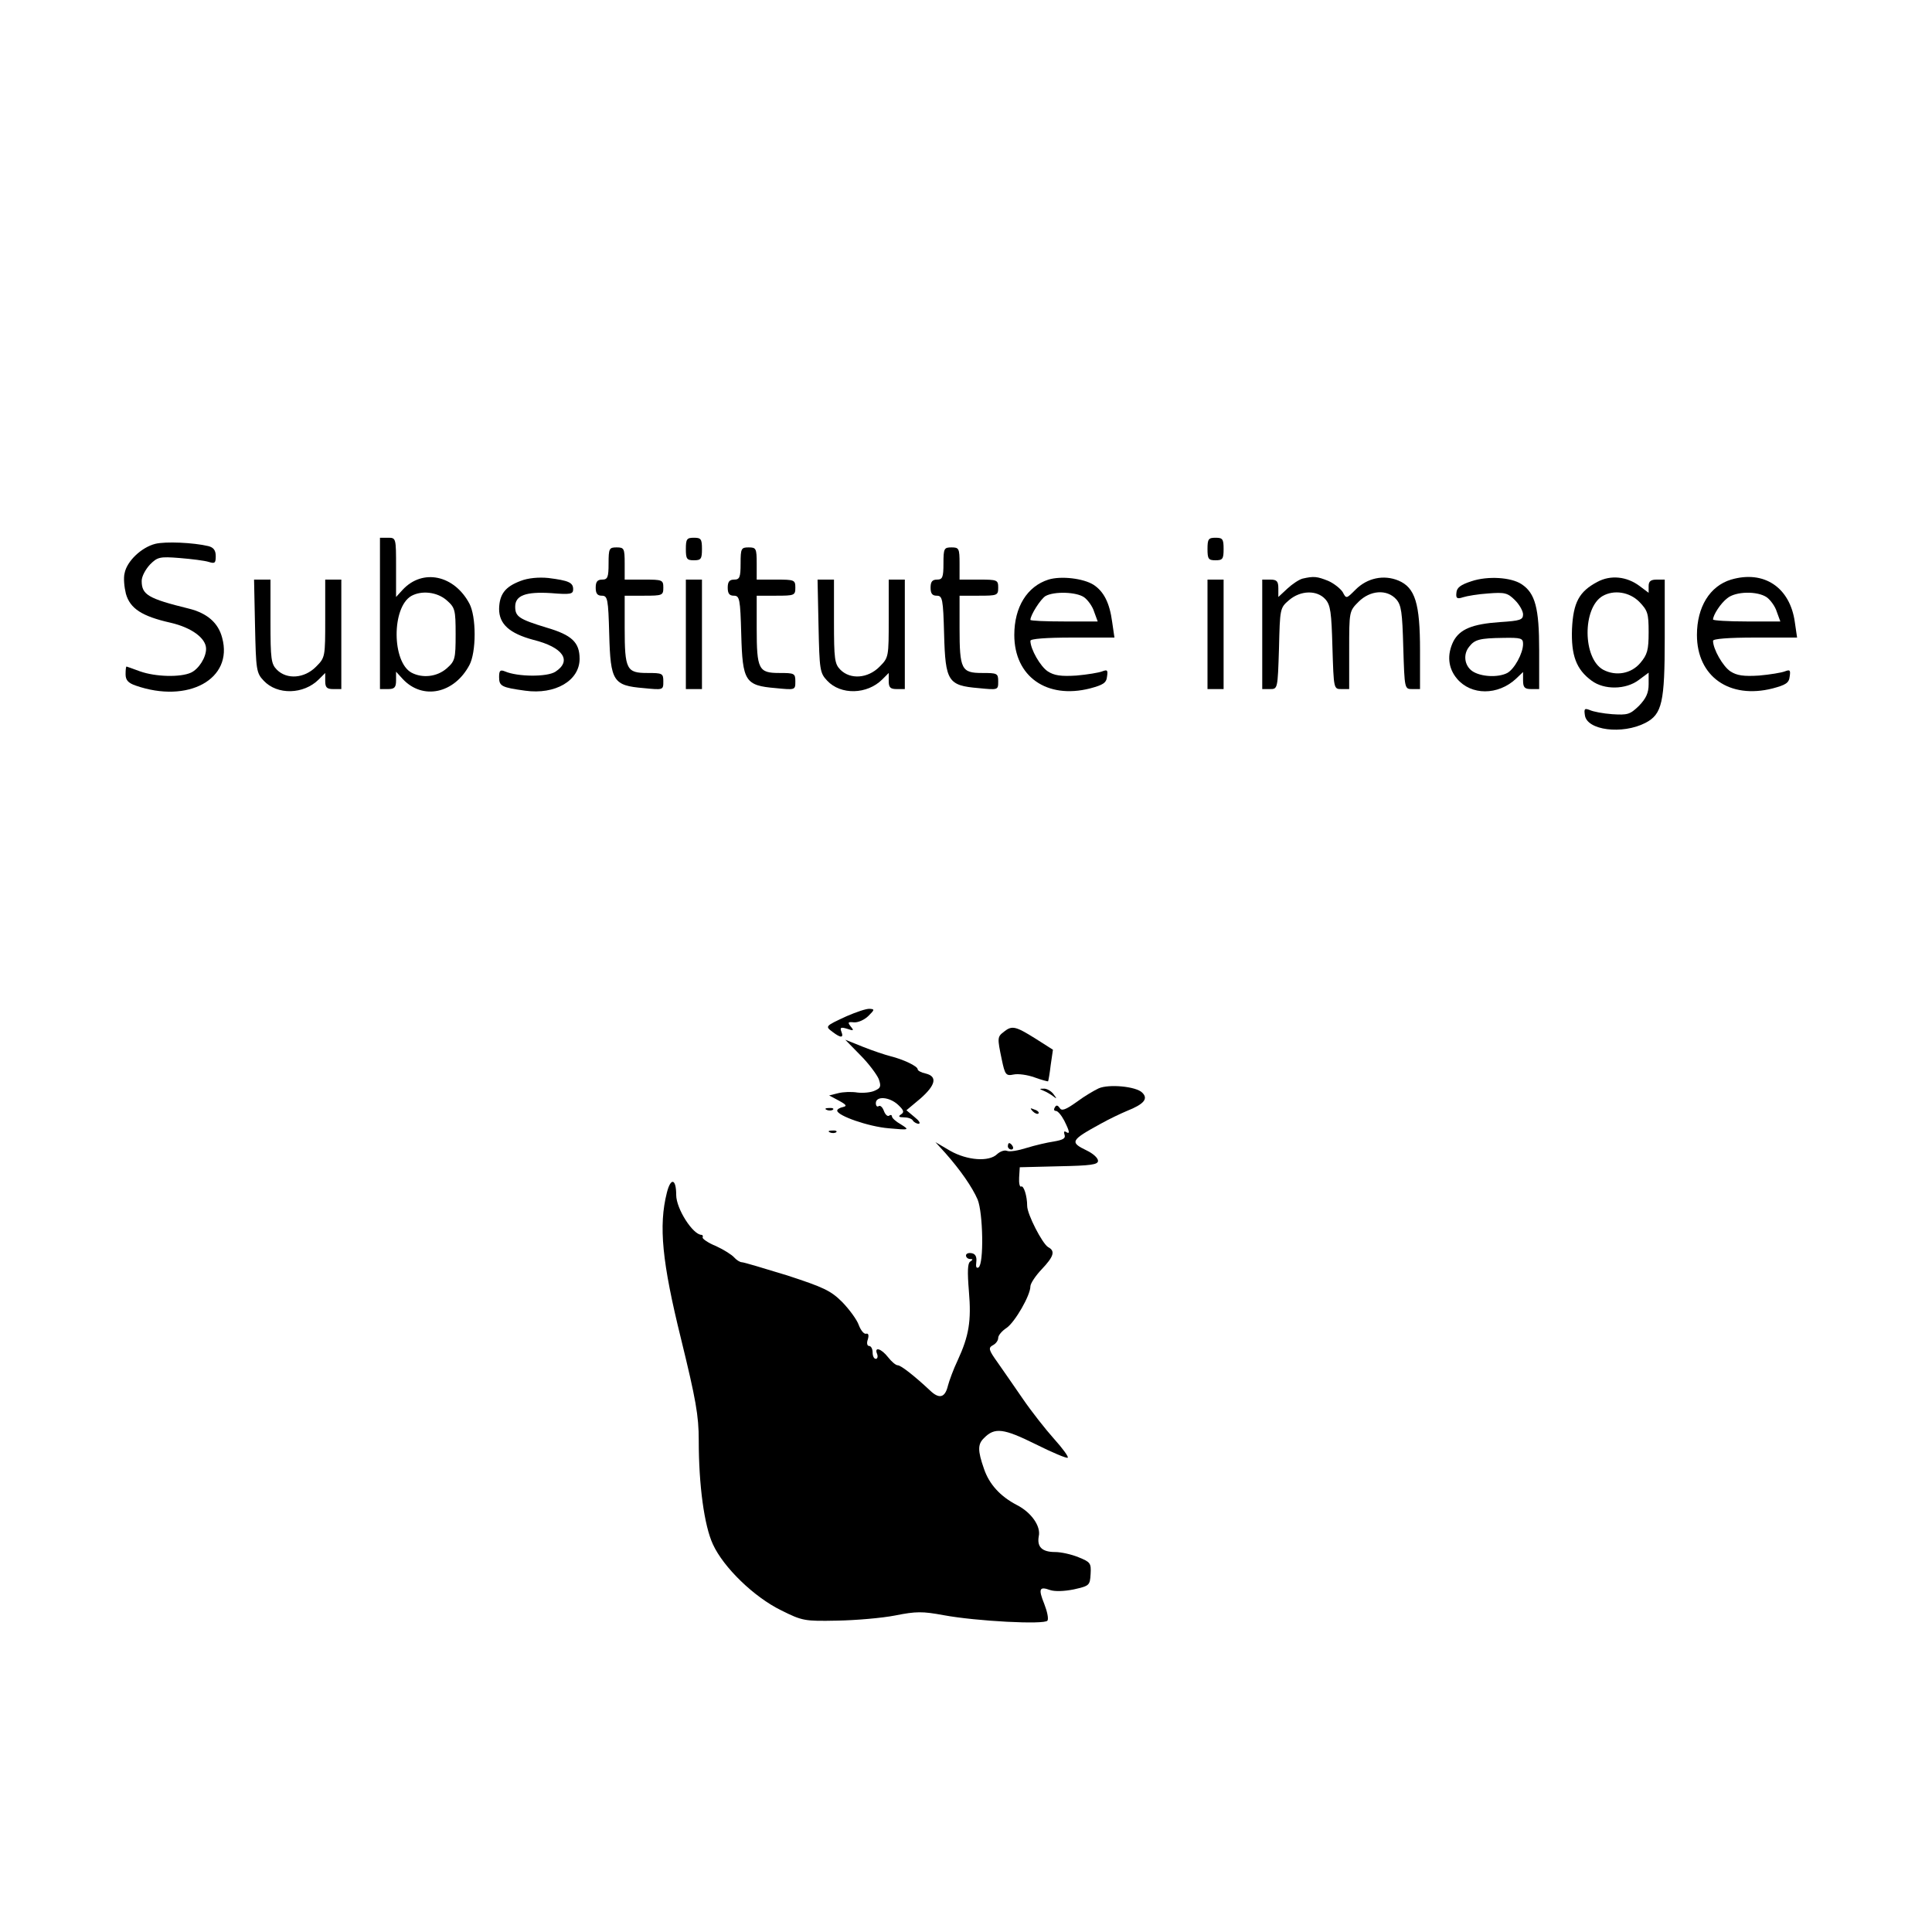 <?xml version="1.0" standalone="no"?>
<!DOCTYPE svg PUBLIC "-//W3C//DTD SVG 20010904//EN"
 "http://www.w3.org/TR/2001/REC-SVG-20010904/DTD/svg10.dtd">
<svg version="1.0" xmlns="http://www.w3.org/2000/svg"
 width="600pt" height="600pt" viewBox="0 0 600 600"
 preserveAspectRatio="xMidYMid meet">

<g transform="translate(0,600) scale(0.1,-0.1)"
fill="#000000" stroke="none">
<path d="M1180 4095 l0 -235 25 0 c20 0 25 5 25 27 l0 27 21 -23 c62 -66 160
-45 207 44 10 19 16 55 16 95 0 40 -6 76 -16 95 -47 89 -145 110 -207 44 l-21
-23 0 92 c0 91 0 92 -25 92 l-25 0 0 -235z m207 41 c26 -23 28 -29 28 -106 0
-77 -2 -83 -28 -106 -30 -26 -75 -31 -109 -13 -61 33 -62 202 -1 238 32 18 80
13 110 -13z"/>
<path d="M2130 4295 c0 -31 3 -35 25 -35 22 0 25 4 25 35 0 31 -3 35 -25 35
-22 0 -25 -4 -25 -35z"/>
<path d="M3750 4295 c0 -31 3 -35 25 -35 22 0 25 4 25 35 0 31 -3 35 -25 35
-22 0 -25 -4 -25 -35z"/>
<path d="M482 4311 c-43 -11 -88 -54 -95 -91 -4 -15 -1 -44 4 -64 13 -46 50
-70 139 -90 65 -15 110 -48 110 -81 0 -27 -23 -63 -47 -74 -33 -15 -110 -13
-158 4 -22 8 -41 15 -42 15 -2 0 -3 -11 -3 -24 0 -18 8 -27 31 -35 163 -57
304 20 269 148 -12 47 -47 77 -104 91 -126 31 -146 43 -146 86 0 14 12 36 26
51 23 23 30 25 92 20 37 -3 77 -8 90 -12 19 -6 22 -4 22 18 0 18 -7 27 -23 31
-46 11 -133 15 -165 7z"/>
<path d="M1890 4250 c0 -43 -3 -50 -20 -50 -15 0 -20 -7 -20 -25 0 -18 5 -25
19 -25 18 0 20 -10 23 -120 4 -146 12 -159 107 -167 61 -6 61 -6 61 21 0 25
-3 26 -50 26 -64 0 -70 11 -70 139 l0 101 60 0 c57 0 60 1 60 25 0 24 -3 25
-60 25 l-60 0 0 50 c0 47 -2 50 -25 50 -23 0 -25 -3 -25 -50z"/>
<path d="M2300 4250 c0 -43 -3 -50 -20 -50 -15 0 -20 -7 -20 -25 0 -18 5 -25
19 -25 18 0 20 -10 23 -120 4 -146 12 -159 107 -167 61 -6 61 -6 61 21 0 25
-3 26 -50 26 -64 0 -70 11 -70 139 l0 101 60 0 c57 0 60 1 60 25 0 24 -3 25
-60 25 l-60 0 0 50 c0 47 -2 50 -25 50 -23 0 -25 -3 -25 -50z"/>
<path d="M2930 4250 c0 -43 -3 -50 -20 -50 -15 0 -20 -7 -20 -25 0 -18 5 -25
19 -25 18 0 20 -10 23 -120 4 -146 12 -159 107 -167 61 -6 61 -6 61 21 0 25
-3 26 -50 26 -64 0 -70 11 -70 139 l0 101 60 0 c57 0 60 1 60 25 0 24 -3 25
-60 25 l-60 0 0 50 c0 47 -2 50 -25 50 -23 0 -25 -3 -25 -50z"/>
<path d="M1617 4196 c-48 -18 -66 -41 -67 -87 0 -47 32 -76 106 -96 93 -23
121 -65 69 -99 -26 -17 -118 -16 -157 1 -15 6 -18 2 -18 -18 0 -28 8 -32 81
-42 93 -13 169 31 169 99 0 51 -24 74 -103 97 -85 26 -97 34 -97 65 0 35 33
47 112 42 60 -5 68 -3 68 12 0 21 -14 27 -77 35 -30 3 -63 0 -86 -9z"/>
<path d="M3256 4200 c-66 -21 -106 -85 -106 -172 0 -129 101 -200 235 -166 41
11 51 17 53 37 3 20 1 22 -15 16 -10 -4 -46 -10 -80 -13 -48 -3 -69 0 -89 13
-23 15 -54 69 -54 95 0 6 47 10 131 10 l130 0 -7 48 c-8 60 -26 95 -58 116
-32 20 -101 28 -140 16z m111 -55 c11 -8 26 -28 31 -45 l11 -30 -105 0 c-57 0
-104 2 -104 5 0 15 32 65 47 74 27 15 96 13 120 -4z"/>
<path d="M4045 4203 c-11 -3 -32 -17 -47 -31 l-28 -26 0 27 c0 22 -5 27 -25
27 l-25 0 0 -170 0 -170 24 0 c24 0 24 0 28 126 3 124 3 126 31 150 36 31 87
32 113 3 16 -18 19 -40 22 -150 4 -129 4 -129 28 -129 l24 0 0 121 c0 120 0
121 29 150 36 36 88 40 117 8 16 -18 19 -40 22 -150 4 -129 4 -129 28 -129
l24 0 0 120 c0 146 -15 195 -67 217 -46 19 -97 8 -133 -28 -29 -29 -29 -29
-40 -8 -7 11 -27 27 -45 35 -35 14 -45 15 -80 7z"/>
<path d="M4570 4195 c-34 -11 -46 -20 -47 -36 -2 -17 2 -20 20 -14 12 4 48 10
79 12 51 4 60 2 83 -21 14 -14 25 -34 25 -44 0 -17 -9 -20 -72 -24 -86 -6
-124 -22 -144 -59 -21 -42 -17 -84 11 -117 44 -52 127 -52 183 0 l22 21 0 -26
c0 -22 5 -27 25 -27 l25 0 0 121 c0 130 -12 177 -55 205 -32 21 -104 26 -155
9z m160 -195 c0 -29 -27 -78 -49 -90 -29 -15 -83 -12 -109 6 -24 17 -29 52 -9
76 17 22 33 26 105 27 56 1 62 -1 62 -19z"/>
<path d="M4961 4193 c-57 -30 -75 -64 -79 -146 -3 -82 13 -126 61 -161 39 -29
106 -28 146 2 l31 23 0 -36 c0 -27 -8 -44 -30 -67 -28 -27 -35 -29 -83 -26
-28 2 -60 8 -70 13 -16 6 -18 4 -15 -16 6 -47 116 -61 188 -24 52 27 60 64 60
264 l0 181 -25 0 c-18 0 -25 -5 -25 -20 l0 -21 -28 21 c-40 30 -90 35 -131 13z
m130 -62 c26 -27 29 -36 29 -94 0 -56 -4 -70 -26 -96 -28 -33 -75 -42 -115
-21 -64 35 -65 192 -2 229 35 20 83 13 114 -18z"/>
<path d="M5376 4200 c-66 -20 -106 -85 -106 -172 0 -129 101 -200 235 -166 41
11 51 17 53 37 3 20 1 22 -15 16 -10 -4 -46 -10 -80 -13 -48 -3 -69 0 -89 13
-23 15 -54 69 -54 95 0 6 47 10 131 10 l130 0 -7 48 c-15 108 -96 162 -198
132z m111 -55 c11 -8 26 -28 31 -45 l11 -30 -105 0 c-57 0 -104 3 -104 6 0 14
24 51 44 66 26 22 94 23 123 3z"/>
<path d="M792 4056 c3 -136 4 -146 27 -170 42 -45 124 -43 171 4 l20 20 0 -25
c0 -20 5 -25 25 -25 l25 0 0 170 0 170 -25 0 -25 0 0 -121 c0 -120 0 -121 -29
-150 -36 -36 -90 -40 -121 -9 -18 18 -20 33 -20 150 l0 130 -26 0 -25 0 3
-144z"/>
<path d="M2130 4030 l0 -170 25 0 25 0 0 170 0 170 -25 0 -25 0 0 -170z"/>
<path d="M2542 4056 c3 -136 4 -146 27 -170 42 -45 124 -43 171 4 l20 20 0
-25 c0 -20 5 -25 25 -25 l25 0 0 170 0 170 -25 0 -25 0 0 -121 c0 -120 0 -121
-29 -150 -36 -36 -90 -40 -121 -9 -18 18 -20 33 -20 150 l0 130 -26 0 -25 0 3
-144z"/>
<path d="M3750 4030 l0 -170 25 0 25 0 0 170 0 170 -25 0 -25 0 0 -170z"/>
<path d="M2629 2844 c-67 -31 -67 -31 -43 -49 25 -19 35 -19 27 1 -5 13 -2 15
18 9 20 -7 22 -6 11 7 -10 13 -9 15 10 13 13 -1 33 8 45 20 19 19 20 21 4 22
-10 1 -42 -10 -72 -23z"/>
<path d="M3118 2796 c-21 -16 -21 -19 -7 -86 10 -48 13 -52 37 -47 14 3 43 -1
65 -9 22 -8 41 -13 42 -12 1 2 5 24 8 50 l7 48 -55 35 c-61 38 -72 41 -97 21z"/>
<path d="M2672 2723 c26 -26 51 -60 57 -74 8 -23 6 -28 -12 -36 -12 -6 -37 -8
-54 -6 -18 3 -45 2 -60 -2 l-28 -7 30 -16 c24 -13 26 -17 13 -20 -10 -2 -18
-7 -18 -11 0 -16 98 -50 160 -55 65 -6 65 -5 38 12 -16 9 -28 20 -28 25 0 4
-4 6 -9 2 -5 -3 -12 4 -16 15 -4 11 -11 18 -16 15 -5 -4 -9 1 -9 9 0 23 42 20
69 -5 18 -17 20 -23 9 -30 -9 -6 -7 -9 9 -9 12 0 25 -4 28 -10 3 -5 12 -10 18
-10 7 1 1 10 -13 21 l-25 21 43 36 c48 42 54 69 17 78 -14 3 -25 9 -25 13 0
10 -45 31 -85 41 -16 4 -55 17 -85 29 l-55 22 47 -48z"/>
<path d="M3412 2620 c-13 -6 -44 -24 -68 -42 -35 -25 -47 -29 -53 -19 -6 9
-11 10 -15 2 -4 -6 -3 -11 3 -11 6 0 17 -13 26 -30 17 -34 19 -44 5 -35 -5 3
-7 0 -4 -9 4 -11 -4 -16 -33 -21 -21 -3 -59 -12 -85 -20 -25 -8 -53 -13 -61
-9 -8 3 -21 -2 -30 -10 -25 -25 -93 -20 -146 10 l-46 27 31 -34 c46 -52 83
-105 100 -144 17 -41 20 -200 3 -211 -7 -4 -9 2 -7 17 2 16 -3 25 -14 27 -10
2 -18 -1 -18 -7 0 -6 6 -11 13 -11 9 0 9 -2 0 -8 -8 -5 -9 -31 -4 -92 8 -93 0
-139 -35 -215 -13 -27 -26 -63 -30 -78 -9 -38 -27 -43 -56 -15 -47 44 -90 78
-100 78 -6 0 -19 11 -30 25 -21 27 -44 34 -34 10 3 -8 1 -15 -4 -15 -6 0 -10
9 -10 20 0 11 -5 20 -11 20 -6 0 -8 9 -4 20 4 13 2 20 -5 18 -7 -2 -17 11 -23
27 -6 17 -29 48 -51 71 -36 36 -58 46 -171 83 -72 22 -135 41 -141 41 -6 0
-17 7 -24 15 -7 8 -32 24 -56 35 -25 10 -43 23 -42 27 2 4 0 8 -3 8 -27 0 -79
81 -79 124 0 51 -17 55 -29 7 -26 -103 -15 -215 44 -454 46 -188 55 -238 55
-315 0 -139 17 -265 44 -323 33 -72 128 -164 212 -205 66 -33 73 -34 174 -32
58 1 139 8 180 16 65 13 85 13 150 1 102 -19 315 -30 323 -17 4 6 -1 29 -10
52 -19 47 -15 55 18 43 15 -5 44 -4 74 2 48 11 50 12 52 48 2 34 -1 37 -38 52
-22 9 -54 16 -72 16 -41 0 -57 16 -51 49 7 31 -23 74 -68 97 -52 27 -86 65
-102 112 -20 57 -20 77 0 96 33 34 61 30 160 -19 52 -26 97 -45 100 -42 3 3
-16 29 -43 59 -26 29 -70 85 -96 123 -27 39 -62 90 -79 114 -28 39 -29 45 -15
53 10 5 17 15 17 23 0 8 12 22 26 31 26 18 74 101 74 129 0 9 16 33 35 53 38
40 43 57 20 69 -18 11 -65 102 -65 128 0 31 -11 65 -19 60 -4 -2 -7 10 -6 28
l2 32 121 3 c100 2 122 5 122 17 0 9 -16 23 -35 32 -54 26 -50 32 45 84 25 14
61 31 80 39 53 21 67 38 47 57 -19 19 -103 27 -135 13z"/>
<path d="M3240 2613 c8 -3 22 -11 30 -17 13 -10 13 -9 1 7 -7 9 -21 17 -30 16
-13 0 -14 -1 -1 -6z"/>
<path d="M2568 2553 c7 -3 16 -2 19 1 4 3 -2 6 -13 5 -11 0 -14 -3 -6 -6z"/>
<path d="M3207 2549 c7 -7 15 -10 18 -7 3 3 -2 9 -12 12 -14 6 -15 5 -6 -5z"/>
<path d="M2578 2483 c7 -3 16 -2 19 1 4 3 -2 6 -13 5 -11 0 -14 -3 -6 -6z"/>
<path d="M3130 2440 c0 -5 5 -10 11 -10 5 0 7 5 4 10 -3 6 -8 10 -11 10 -2 0
-4 -4 -4 -10z"/>
</g>
</svg>
